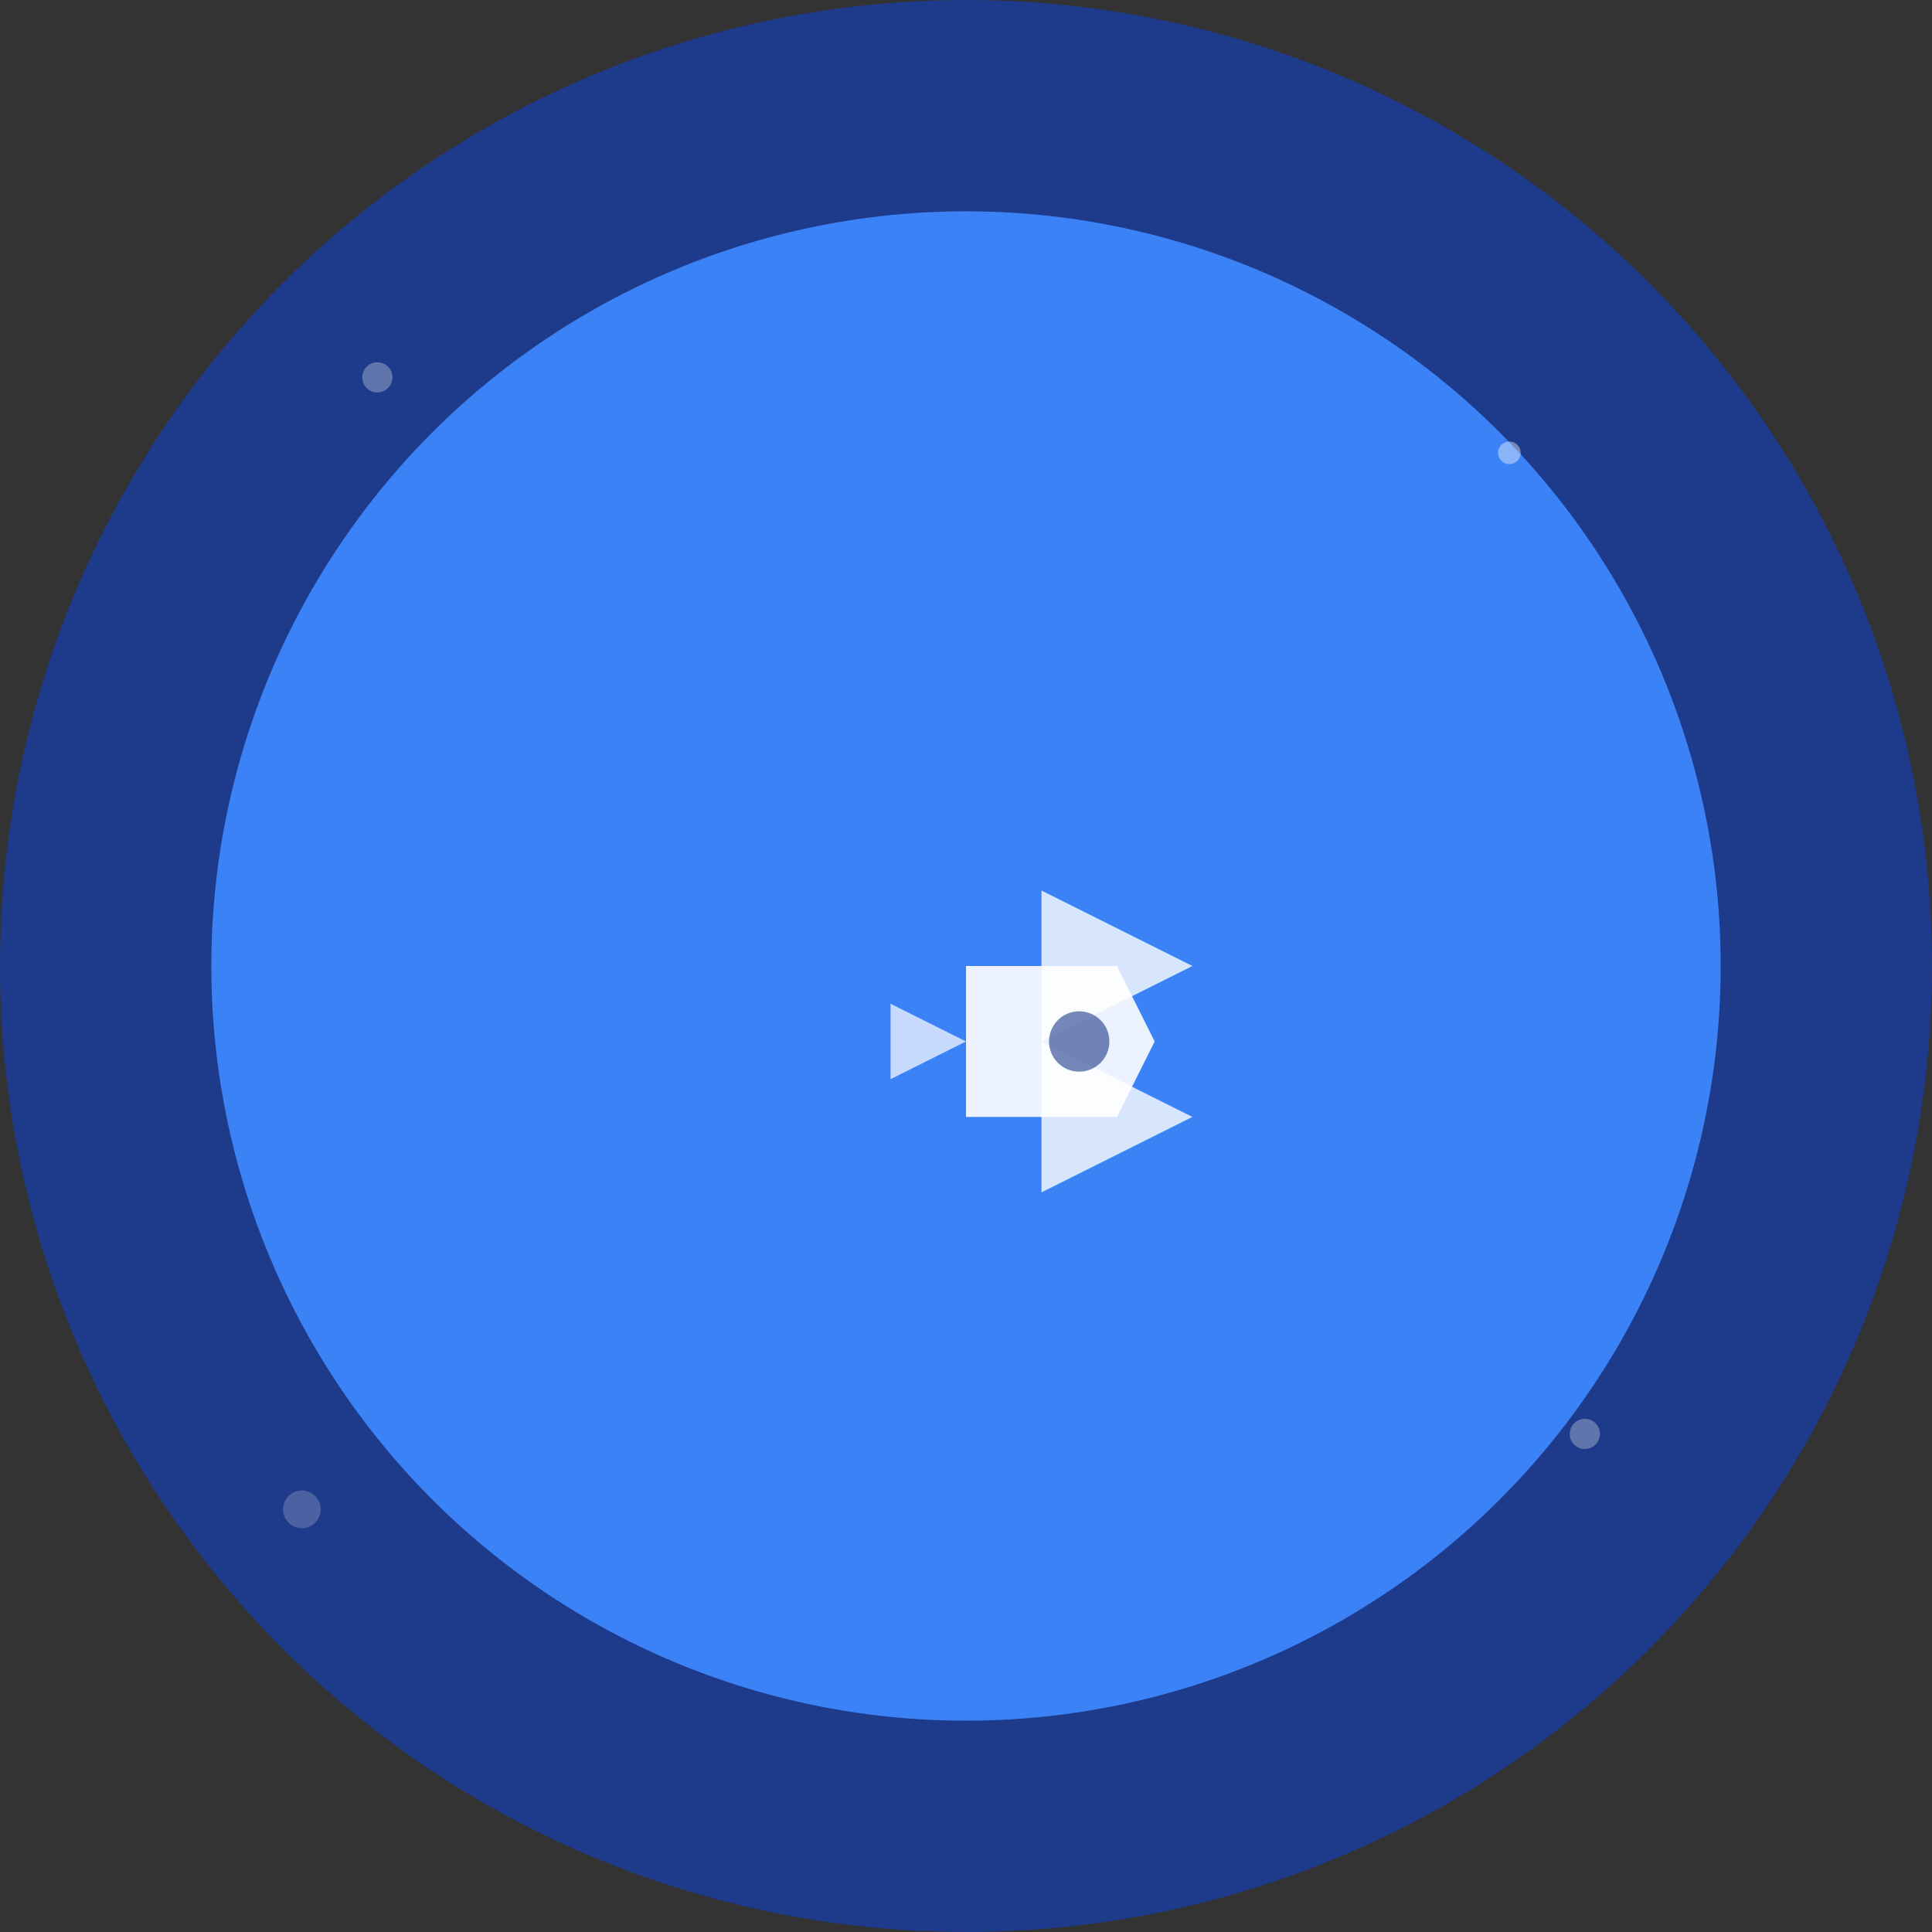 <svg width="512" height="512" viewBox="0 0 512 512" fill="none" xmlns="http://www.w3.org/2000/svg">
  <rect x="0" y="0" width="512" height="512" fill="#333333" stroke="none"/>
  <!-- Background Circle -->
  <circle cx="256" cy="256" r="256" fill="#1e3a8a"/>
  
  <!-- Inner Circle -->
  <circle cx="256" cy="256" r="200" fill="#3b82f6"/>
  
  <!-- Plane Icon -->
  <g transform="translate(156, 156)">
    <!-- Plane Body -->
    <path d="M100 100 L140 100 L150 120 L140 140 L100 140 Z" fill="white" opacity="0.9"/>
    
    <!-- Plane Wings -->
    <path d="M120 80 L160 100 L120 120 Z" fill="white" opacity="0.8"/>
    <path d="M120 120 L160 140 L120 160 Z" fill="white" opacity="0.8"/>
    
    <!-- Plane Tail -->
    <path d="M100 120 L80 110 L80 130 Z" fill="white" opacity="0.7"/>
    
    <!-- Window -->
    <circle cx="130" cy="120" r="8" fill="#1e3a8a" opacity="0.6"/>
  </g>
  
  <!-- Decorative Elements -->
  <circle cx="100" cy="100" r="4" fill="white" opacity="0.3"/>
  <circle cx="400" cy="120" r="3" fill="white" opacity="0.4"/>
  <circle cx="80" cy="400" r="5" fill="white" opacity="0.2"/>
  <circle cx="420" cy="380" r="4" fill="white" opacity="0.3"/>
</svg>

